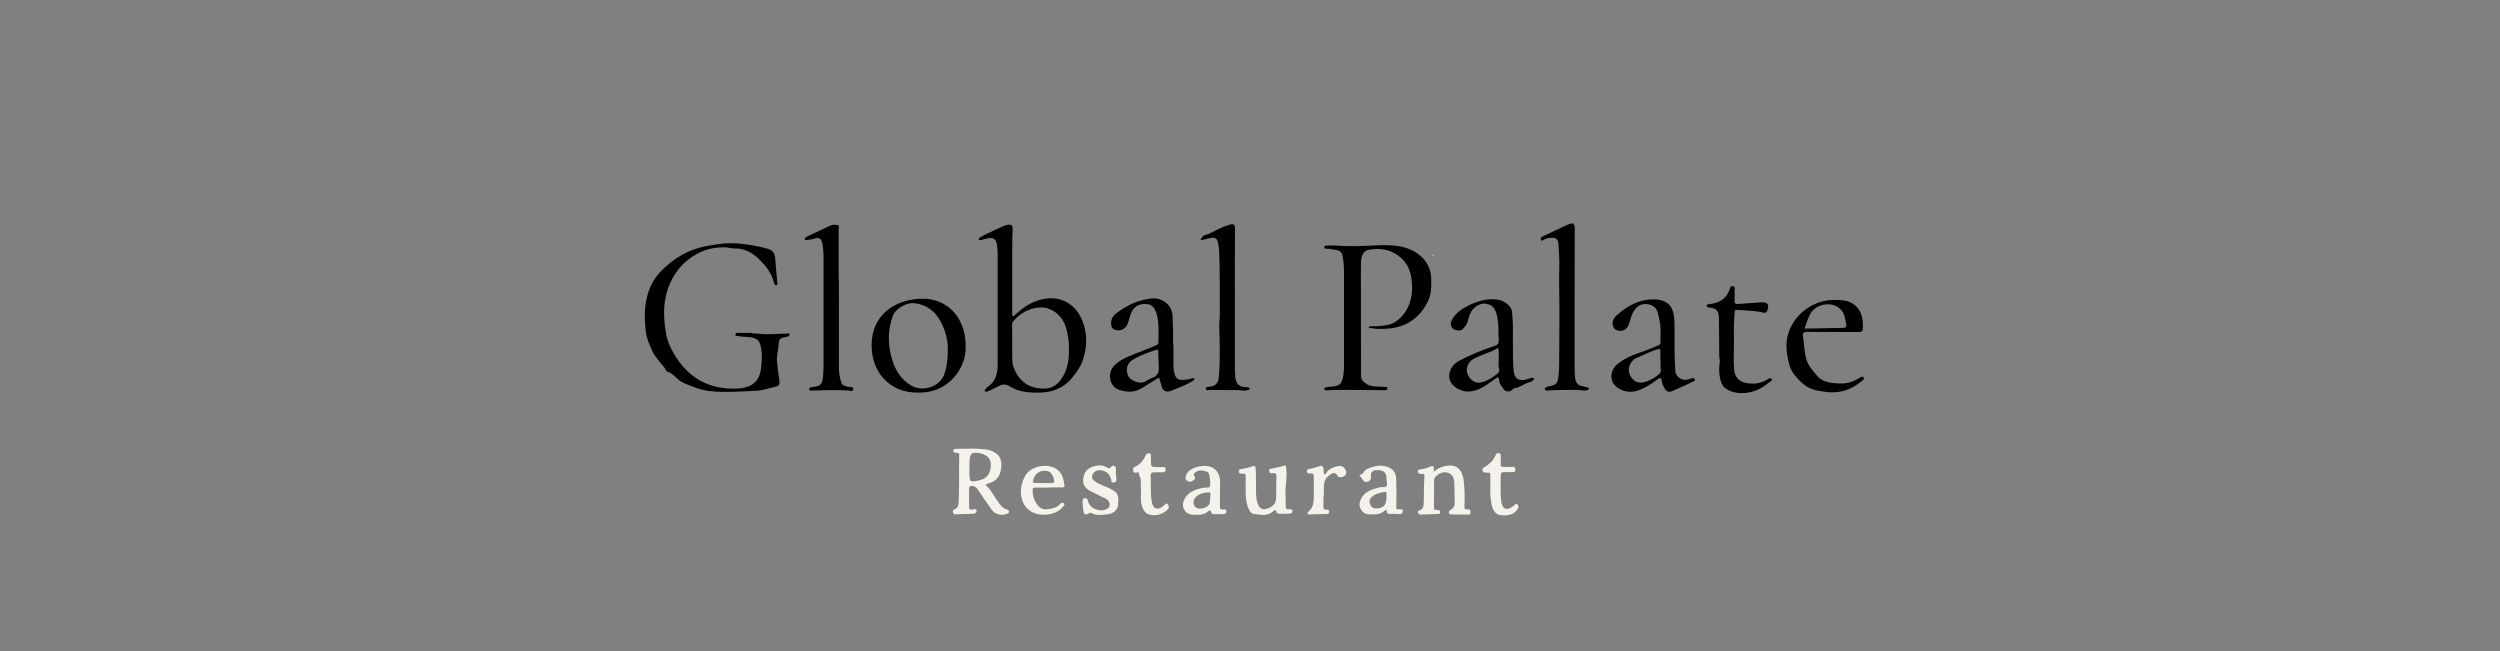 <?xml version="1.0" encoding="utf-8"?>
<!-- Generator: Adobe Illustrator 27.3.1, SVG Export Plug-In . SVG Version: 6.00 Build 0)  -->
<svg version="1.1" id="Layer_1" xmlns="http://www.w3.org/2000/svg" xmlns:xlink="http://www.w3.org/1999/xlink" x="0px" y="0px"
	 viewBox="100 250 1920 500" style="enable-background:new 0 0 1920 1080;" xml:space="preserve">
<rect x="100" y="250" width="1920" height="500" fill="#808080" stroke="none"/>
<style type="text/css">
	.st1{fill:hsl(38, 53%, 60%);}
	.st2{fill:#f4f2ea;}
</style>
<g>
	<g>
		<path class="st1" d="M682.2,506.2c7.1,1.1,14.7,0,22.4,0c0.5,0,1.5-0.9,1.7,0.4c0.2,1-0.5,1.5-1.3,1.9c-0.3,0.2-0.8,0.2-1.1,0.2
			c-5.2,1-5.7,1.4-6,6.6c-0.2,4-1.5,7.9-1.2,11.9c0.3,4.5,0.9,8.9,1.6,13.3c0.9,5.3,0.4,5.9-4.7,7c-3.9,0.8-7.7,2.3-11.6,2.5
			c-11.8,0.6-23.7,1.6-35.6,0.5c-7.7-0.6-14.8-3.6-21.8-6.6c-2-0.9-3.9-2.6-5.6-4.2c-1.8-1.7-3.7-3.3-6.2-4.2
			c-1.4-0.4-1.6-1.9-2.4-3c-3.4-4.4-7.5-8.4-9.8-13.7c-1.8-4.3-3.9-8.7-4.5-13.4c-1.5-11.7-1.5-23.3,3.2-34.6
			c3.3-8.2,9.3-14,15.9-19.3c7.7-6.1,16.6-10.4,26.3-12.3c7.7-1.5,15.5-2.8,23.7-2.3c8,0.5,15.6,1.8,23.2,3.8c5.1,1.3,6.6,3.2,7,8.4
			c0.4,5.9,1.1,11.7,1.5,17.5c0.1,0.9,0.6,2.2-0.6,2.4c-1.4,0.3-1.7-1-1.9-1.9c-1.7-7.6-6.7-13.4-12-18.6c-4.9-4.7-11.2-8-18.7-7.7
			c-2.2,0.1-4.4-0.9-6.8-0.9c-12.8-0.2-23.7,4.4-32.6,13.3c-4.2,4.1-7.3,9-9.8,14.6c-5.5,12.5-5.2,25.4-3,38.3
			c0.9,5.5,3.3,10.9,6.2,15.8c11.1,18.7,27.3,27.6,49.1,26.5c1.8-0.1,3.8-0.4,5.5-0.9c7.3-1.6,11-6.6,12-13.4
			c0.9-6.3,1.3-12.8-0.3-19.2c-0.8-2.9-2.3-4.5-5.3-5.4c-4-1.1-8.2-0.5-12.2-1.5c-0.6-0.1-1.7,0.3-1.7-0.9c-0.1-1.3,0.9-1.5,1.9-1.5
			c3.4,0,7,0.1,10.4,0.1C678.7,506.3,680.2,506.2,682.2,506.2z"/>
		<path class="st1" d="M877.4,457.8c0,10.9,0,21.7,0,32.6c0,0.8-0.4,1.8,0.5,2.3c1,0.3,1.4-0.6,2-1.2c6-5.6,12.9-10.1,21.1-11.8
			c13.6-2.8,25,3.6,30.2,16.5c4.1,10.2,3.8,20.7,0.2,31c-1.4,4.2-4.2,7.9-6.9,11.5c-9.4,12.5-22.2,13.9-36.1,12.4
			c-4.7-0.5-9.1-2-13.1-4.5c-3-1.9-5.7-1.5-8.6,0.1c-2.5,1.4-5.3,2.5-7.9,3.8c-0.8,0.3-1.8,0.6-2.4,0c-0.6-0.8,0.3-1.5,0.9-2.2
			c0.3-0.4,0.8-0.9,1.2-1.2c6.3-4.1,7.7-10.3,7.7-17.3c0-28.4,0-56.7,0-85.1c0-2.4-0.2-4.8-0.6-7.1c-0.8-4.1-2.7-5.4-6.8-4.6
			c-1.8,0.3-3.7,1-5.4,1.4c-0.5,0.1-1.4,0.2-1.7-0.5c-0.2-0.6,0.3-1.1,0.8-1.4c1.5-1,3-1.8,4.6-2.6c4.6-2.3,9.4-4.3,14.1-6.5
			c1.1-0.5,2.2-0.6,3.2-0.8c2.5-0.2,3.3,0.4,3.3,3.1C877.3,436.3,877.4,447.1,877.4,457.8z M877.4,511.4c0,3.4-0.1,6.9,0,10.4
			c0.1,3.4-0.2,7.1,1,10.2c4.3,11.6,12.7,16.9,24.7,16.4c4-0.2,7.6-2,10.3-5.2c6.6-7.5,7.7-16.7,7.6-26.1
			c-0.1-5.4-0.8-10.5-2.4-15.8c-2.6-8.7-10.7-15.6-19.8-15.2c-8.4,0.4-15.2,4.4-20.7,10.7c-0.9,1-0.8,2-0.8,3.1
			C877.4,503.7,877.4,507.5,877.4,511.4z"/>
		<path class="st1" d="M1151.1,501.4c0.8-1,1.8-0.9,2.8-0.9c4.2,0.3,8.3-0.3,12.3-1.1c7.3-1.4,14.3-9.3,16.6-17.2
			c1.1-3.9,1.8-7.6,1.7-11.5c-0.2-8.3-1.5-16.2-8.1-22.3c-7.3-6.7-16-8.3-25.4-6.5c-3.7,0.6-5.8,4.5-5.8,10.1c-0.1,7,0,14.1,0,21.1
			c0,8.5,0,17.1,0,25.6c0,13.6,0.1,27,0.1,40.6c0,2.2,1.3,3.3,3,4.7c4.4,3.8,9.8,2.5,14.6,3.2c1,0.2,2.7-0.5,2.6,1.2
			c-0.1,1.4-1.5,1.3-2.7,1.3c-10-0.1-20.1-0.3-30.1-0.3c-4.3,0-8.6,0.2-12.9,0.3c-1,0-2.5,0.3-2.7-0.9c-0.2-1.5,1.6-1.3,2.5-1.6
			c0.8-0.2,1.6-0.2,2.5-0.2c6.9-0.5,8.5-2,9.6-8.8c0.5-3.2,0.5-6.6,0.5-9.8c0-22.8,0-45.7,0-68.5c0-4.2-0.2-8.4-1-12.6
			c-0.6-3.8-2-4.8-5.8-5.5c-2.3-0.3-4.4-0.8-6.7-0.8c-0.8,0-1.7-0.2-1.7-1.1s1-1.2,1.6-1.3c2.5-0.1,5.1-0.2,7.6,0
			c7.6,0.6,15.4,0.5,23.1,0.2c6.1-0.2,12.4-0.8,18.5-0.4c8.4,0.4,16.4,2.3,23.1,8.1c5.6,4.8,8.1,10.8,8.3,17.9c0.1,6,0,12-2.8,17.5
			c-6.3,12.5-16.6,19.5-30.7,20.5c-4.4,0.3-8.8,0.4-13.1-0.5C1152,502.1,1151.5,502.3,1151.1,501.4z"/>
		<path class="st1" d="M805.2,551.5c-22.5,0.5-36.3-16.6-35.8-37.2c0.3-21,16-34.1,37.9-34.9c19.8-0.8,36.1,14.6,34.2,40.6
			C840.1,535.3,826.6,552.2,805.2,551.5z M827.9,519.3c0.2-4.6-0.5-10.1-2.4-15.4c-4-11.1-10.4-19.3-23-21c-6-0.9-14.6,4-16.7,9.4
			c-4.1,11-4,21.9-0.9,33c2.5,8.8,6.9,16.1,15.1,20.9c8.6,4.9,21.3,1,25-8.2C827.3,532.1,827.8,526.1,827.9,519.3z"/>
		<path class="st1" d="M744.3,479.8c0,17.3,0,34.6,0,52c0,3.2,0.3,6.3,1.1,9.5c0.9,4.2,1.9,4.9,6.1,5.8c1.4,0.3,4.2-0.5,3.8,2
			c-0.3,2-2.8,0.8-4.2,0.8c-8.5-0.5-16.9-0.3-25.4,0c-0.9,0-1.7,0.1-2.5,0.1s-1.6,0.1-1.7-1c0-0.9,0.5-1.4,1.3-1.6
			c0.9-0.2,1.8-0.3,2.8-0.4c4-0.4,5.8-2.2,6.3-6.1c0.6-4.9,0.6-9.9,0.6-14.8c0-26.5-0.1-52.8,0-79.2c0-3.1-0.3-6.2-0.8-9.3
			c-0.6-4.6-2.8-5.7-7.3-4.1c-1.5,0.5-3.2,0.6-4.8,0.9c-0.5,0.1-1.3,0.1-1.5-0.5c-0.2-0.6,0.2-1.1,0.6-1.4c0.5-0.5,1.2-0.9,1.8-1.2
			c5.8-2.7,11.5-5.4,17.3-8.1c1.7-0.9,3.6-0.5,5.3-0.4c1.6,0.1,1,1.6,1,2.5c0,11.1,0,22.1,0,33.1
			C744.3,465.4,744.3,472.6,744.3,479.8z"/>
		<path class="st1" d="M1309.3,479.2c0,18.1,0,36.1,0,54.2c0,2.5,0.2,4.9,0.5,7.3c0.3,3.1,1.9,5.3,5.2,5.8c0.4,0.1,1,0.1,1.4,0.3
			c1.3,0.8,4,0.1,3.8,1.9c-0.1,1.1-3,1.5-4.6,1.2c-5.4-0.9-10.9-0.3-16.2-0.4c-3.6,0-7.1,0.3-10.7,0.4c-0.9,0-2.2,0.2-2.3-1.1
			c-0.1-1.1,1-1.4,1.8-1.8c0.2-0.1,0.3-0.1,0.5-0.1c6.7-1.3,7.6-2,8.3-8.7c0.5-5.9,0.5-11.9,0.5-18c0.1-17.2,0.3-34.4-0.1-51.6
			c-0.2-7.5,0.5-15.1,0-22.6c-0.2-3-0.3-6.1-0.6-9.1c-0.3-3.1-1.8-4.4-5.1-4.3c-2.2,0.1-4.3,0.3-6.1,1.6c-0.5,0.3-1.6,1.2-2.2,0
			c-0.4-0.9-0.2-1.8,0.9-2.4c6.9-3.2,13.8-6.7,20.8-9.7c3-1.3,4.3-0.2,4.3,3.2C1309.3,443.2,1309.3,461.3,1309.3,479.2z"/>
		<path class="st1" d="M1048.4,480.4c0,16.8,0,33.5,0,50.4c0,3,0,5.9,0.3,8.9c0.6,5.1,2.8,7.3,7.9,7.7c0.5,0,1.1,0,1.7,0
			c0.6,0.1,1.4,0.2,1.4,1.1c0,0.8-0.8,0.9-1.4,1.1c-2.7,0.9-5.3,0-8,0c-7.2,0-14.4,0-21.7-0.1c-0.9,0-2.4,0.8-2.5-0.9
			c-0.1-1.5,1.4-1.5,2.5-1.6c3.3-0.2,5.9-1.4,7-4.8c0.4-1.4,0.5-2.9,0.6-4.4c1-12.4,0.5-24.7,0.2-37c-0.1-3.3,0.5-6.6,0.4-9.9
			c-0.1-16.1,0.2-32.3-0.5-48.3c-0.1-2.2-0.5-4.3-0.9-6.3c-0.6-3.1-2.3-4.2-5.5-3.6c-2,0.4-4,1.1-6,1.5c-0.6,0.1-1.4,0.4-1.7-0.2
			c-0.3-0.6,0.5-0.9,0.8-1.4c1.1-2.4,3.6-2.2,5.4-3c4.8-2.4,9.7-5.1,14.8-6.7c4.4-1.4,5.3-0.9,5.3,3.7
			C1048.4,444.5,1048.3,462.4,1048.4,480.4C1048.3,480.4,1048.3,480.4,1048.4,480.4z"/>
		<path class="st1" d="M1001.2,514.8c0,5.4,0,10.7,0,16c0,0.8,0,1.5,0.1,2.3c1.1,9.3,4.1,9.3,11.4,8.2c1.1-0.1,2.2-0.6,3.2-0.9
			c0.4-0.1,1-0.1,1.2,0.4s0,1-0.3,1.3c-0.8,0.4-1.4,0.9-2.2,1.3c-4.8,2.7-10.1,4.7-15.3,6.8c-3.7,1.4-6.7-0.1-7.4-4.2
			c-0.2-1.6-1.1-3-1.3-4.7c-0.1-1-0.4-1.6-1.8-0.6c-3.7,2.5-7.5,4.6-11.2,7c-5.7,3.7-11.7,3.9-18.1,1.7c-7.5-2.5-9.1-12.5-4.3-18
			c4.3-4.8,10-7.1,15.8-9.4c5.7-2.3,11.3-4.4,16.9-6.8c1.1-0.4,1.8-1,1.8-2.3c0-7.2,0.6-14.4-1.3-21.5c-0.1-0.3-0.2-0.8-0.3-1.1
			c-1.3-3.1-2.7-6.2-6.8-6.7c-4.8-0.5-8.9,0.5-11.6,4.9c-1.9,3.2-2.4,7.1-3.8,10.5c-1.1,2.8-4,4.8-7,4.7c-4.6,0-6.2-2.6-5.4-7.4
			c0.4-2.7,2.4-4.6,4.5-6.2c7.9-5.8,16.5-9.9,26.5-10.9c7.7-0.8,15.6,4.8,16,13.1c0.2,3.8,0.3,7.4,0.4,11.2c0.1,3.7,0,7.3,0,11
			C1001,514.8,1001.1,514.8,1001.2,514.8z M989.6,522.8c0-0.4,0-1,0-1.4c0-3.2-0.1-3.3-3-2.3c-5.9,2-11.8,4.1-17.1,7.5
			c-4.2,2.7-5.3,8.1-2.7,12.7c1.7,3.1,9.1,6.1,12.7,3.7c1.8-1.3,3.9-2.2,5.9-3c3.1-1.3,4.7-3.4,4.6-7.1
			C989.9,529.4,989.7,526.1,989.6,522.8z"/>
		<path class="st1" d="M1386.1,514.9c-0.2,6.7,0.3,13.3,0.5,19.9c0.1,4.4,5.3,8,9.5,6.7c1-0.3,1.9-0.6,3-0.9
			c0.9-0.2,1.9-0.6,2.5,0.5c0.5,1.2-0.4,1.6-1.4,2c-1.8,0.9-3.7,1.7-5.5,2.6c-3.6,1.6-7,3.2-10.5,4.7c-2.3,1-4.3,0.4-5.5-1.7
			c-1.1-1.8-2.2-3.7-2.4-5.9c-0.2-2.6-1.3-3-3.4-1.4c-4.4,3.2-8.9,6.3-14,8.2c-5.9,2.2-11.8,1.7-17.1-2.2c-6-4.4-5.6-13.3,1-18.3
			c4.7-3.6,10-6.1,15.7-8c5.3-1.6,10.3-4,15.4-6c1.1-0.4,1.4-1.4,1.4-2.5c-0.2-4.8,0.4-9.8-0.4-14.5c-0.5-2.9-1.1-5.9-2-8.8
			c-1.9-6.2-11.9-7.9-16.4-2.7c-1.7,2-3.1,4.4-3.9,7.1c-0.5,1.8-1,3.7-1.6,5.4c-1.5,4.2-5.2,6-9.4,4.5c-2.4-0.8-3.8-4.5-2.8-7.4
			c0.6-1.7,1.7-3.1,3.1-4.3c8.1-7.2,17.1-12,28.2-12c2.3,0,4.5,0.3,6.7,1c5.2,1.7,7.7,5.6,8.6,10.8
			C1386.6,499.5,1385.8,507.2,1386.1,514.9z M1375.2,527.4L1375.2,527.4c0-2.6-0.1-5.3,0-7.9c0-1.4-0.3-1.6-1.8-1.3
			c-5.7,1.4-10.8,4.4-16.1,6.5c-1.7,0.6-3.3,1.8-4.5,3.6c-2.6,3.8-2.5,8.1,0.2,11.7c2.6,3.6,6.3,4.8,11.2,3.1
			c3.8-1.3,7.4-3.4,10.3-6.1c2-1.8,0.3-5.2,0.9-7.9C1375.3,528.6,1375.2,528.1,1375.2,527.4z"/>
		<path class="st1" d="M1261.9,514c0,6.8,0,13.7,0.5,20.4c0.5,6.3,4.3,8.9,10.3,6.8c1.2-0.4,2.4-0.6,3.6-1c0.6-0.2,1.4-0.2,1.7,0.5
			c0.4,0.8-0.3,1.2-0.8,1.5c-0.6,0.5-1.4,1.2-2.2,1.3c-4.4,0.9-7.7,4.3-12.3,4.8c-0.1,0-0.2,0-0.2,0c-1.4,1.7-3,2.7-5.3,2.2
			c-2.2-0.5-2.9-2.6-4.1-4c-1.3-1.4-1.5-3.3-1.8-5.1c-0.3-2.4-1.1-1.7-2.5-0.8c-4.1,2.9-8.2,6.1-12.8,8.2
			c-5.5,2.4-11.1,2.8-16.5-0.3c-5.3-3.1-7.7-7.4-6-13.1c1-3.1,3.2-6.1,6.7-8.1c8.9-4.8,18.4-8.5,28.1-11.8c2-0.8,2.8-1.7,2.7-3.9
			c-0.3-6.8,0.2-13.7-1.6-20.3c-1.5-5.4-4-7.6-9.1-8.1c-3.7-0.3-8.5,2.6-10.5,6.3c-1.3,2.3-2,4.7-2.6,7.3c-0.6,2.4-2.2,4.1-3.7,5.9
			c-1.3,1.6-5.3,1.4-7.6-0.2c-1.5-1-2.2-4.5-1.2-6.2c3.2-6.3,9-9.9,15.3-12.7c4.8-2.2,10-3.7,15.4-3.8c6.2-0.1,11.8,1.6,15.2,7.3
			c0.9,1.5,0.6,3.7,0.9,5.5C1262.2,499.8,1261.8,507,1261.9,514z M1250.7,517.1c-1.9,1-3.3,1.9-4.9,2.6c-4.6,1.8-9.3,3.4-13.7,5.7
			c-2.9,1.5-4.6,3.8-5.4,6.9c-1.4,6,4.4,12.5,10.1,11.5c4.8-0.9,8.9-3.4,12.8-6.5c1.3-1,2.3-2.4,1.7-4c-0.6-1.9-0.5-3.8-0.3-5.7
			C1251.2,524.3,1251,521,1250.7,517.1z"/>
		<path class="st1" d="M1507.2,504.9c-6.3,0-12.8,0.1-19.2,0c-2.6-0.1-3.8,0.8-3.3,3.3c1,6.6,0.9,13.2,3.2,19.5
			c1.5,3.9,4.3,6.8,6.8,10c4.6,5.9,10.9,6.5,17.6,6.8c5.9,0.3,11-1.2,15.8-4.3c1-0.6,2.4-1.6,3.1-0.3c0.9,1.3-0.6,2.2-1.6,2.9
			c-8,6.6-16.8,9.6-27.3,8.2c-3.8-0.5-7.4-0.9-11-2.3c-5.8-2.3-9.8-6.7-13.6-11.4c-3.3-4.3-4.1-9.4-5.1-14.5
			c-1-5.9-0.8-12.2,1.1-17.5c2.2-6.6,6.3-12.4,12-16.9c8.9-7,19-9.1,29.9-7.7c8.9,1.1,14.2,7.3,15,16.4c0.1,1,0.1,2,0.1,3.1
			c0.2,4.3-0.2,4.8-4.6,4.8C1520,504.9,1513.5,504.9,1507.2,504.9L1507.2,504.9z M1485.7,502.3c1.8,0,3.4,0,5.2,0
			c8.2-0.1,16.4-0.3,24.4-0.5c2.3,0,3.1-0.8,2.5-3c-0.4-1.7-0.5-3.6-1-5.3c-1.1-4.4-4-7.5-8.1-9c-6.3-2.3-15.5,0.3-18.9,7.5
			C1488.1,495.3,1487.4,498.9,1485.7,502.3z"/>
		<path class="st1" d="M1431.7,512.4c0,7.2-0.5,14.4,0.1,21.6c0.5,5.5,3.9,9.6,10.7,10.4c4.9,0.6,9.7,0,14.1-2.6
			c1.3-0.8,3.1-2.3,4.2-0.6c0.8,1.1-1.5,1.9-2.6,2.8c-6.2,5.2-13.3,8.2-21.6,7.9c-4.3-0.2-8.4-1.3-11.7-3.9
			c-2.3-1.7-3.2-4.6-3.9-7.4c-0.8-4.1-0.9-8.2-0.2-12.3c0.2-1.7-0.4-3.2-0.4-4.8c0-9.9-0.2-19.8-0.3-29.8c-0.1-4.6-1.8-6.7-6.3-7.4
			c-0.5-0.1-1.1-0.1-1.6-0.2c-0.6-0.1-1.4-0.1-1.4-1.1c0-0.8,0.5-1.3,1.2-1.4c1.1-0.2,2.3-0.2,3.3-0.4c6.6-1.2,11.1-4.9,13.2-11.2
			c0.4-1.2,0.6-2.5,2.4-2.2c1.7,0.3,1.3,1.6,1.3,2.7c0,2.7,0.1,5.4-0.1,8.2c-0.1,2,0.5,2.9,2.7,2.8c5.8-0.5,11.6-0.9,17.4-1.3
			c0.2,0,0.5,0,0.9,0c4.4-0.2,5.8,1.8,4.3,6c-0.5,1.5-1.6,2.4-3.2,1.9c-5.9-1.5-12-1.5-18.2-2c-3.7-0.3-3.9-0.2-3.9,3.6
			C1431.5,498.4,1431.5,505.4,1431.7,512.4C1431.5,512.4,1431.7,512.4,1431.7,512.4z"/>
		<path class="st2" d="M842.9,594.6c4.5-0.2,9,0,13.6,0.5c3.2,0.3,6.2,1.3,8.8,3.3c4.3,3.4,4.1,8.3,3.3,12.9
			c-0.9,4.7-3.6,8.2-8.4,9.6c-0.8,0.2-1.6,0.5-2.4,0.9c-0.6,0.3-1,0.9-0.1,1.5c3.6,3.1,5.4,7.3,8.1,11.1c2,2.9,4,5.9,7.7,7
			c0.6,0.2,1.5,0.6,1.4,1.5c0,1-0.6,1.4-1.5,1.7c-4.2,1.7-9.1,0.6-11.9-3.3c-3.2-4.4-6.1-8.9-9.3-13.4c-0.8-1.1-1.4-2.3-2.3-3.2
			c-1.1-1.3-2.8-1.7-4.4-1.4c-1.6,0.4-1.2,2.2-1.2,3.3c-0.1,4.2,0,8.4,0,12.7c0,1.8,0.6,2.5,2.6,2c1.2-0.3,2.9-0.9,3.1,1.1
			c0.1,1.5-1.2,2-2.8,2.2c-4.3,0.1-8.6,0.2-12.9,0.4c-1.1,0-2-0.1-2.4-1.4c-0.3-1.4,0.2-2.2,1.4-2.6c1.9-0.6,2.7-2.2,2.8-4.1
			c0.9-12.4,0.2-25,0.6-37.3c0-1.1-0.2-1.8-1.5-1.7c-0.3,0-0.8,0-1.1-0.1c-1-0.2-2.2-0.3-1.9-1.8c0.1-1.3,1.2-1.3,2.2-1.3
			C837.1,594.6,840,594.6,842.9,594.6z M844.6,610.2h-0.1c0,0.9,0,1.7,0,2.5c0.1,7.9,0.3,7.9,8.1,6c6.7-1.5,8.5-6.8,8.3-12.5
			c-0.2-4.8-3.9-7.6-10-8.4c-4.3-0.5-5.9,0.6-6.2,5.1C844.4,605.3,844.6,607.8,844.6,610.2z"/>
		<path class="st2" d="M1201.3,612.3c3.1-3,6.7-4.1,10.1-4.6c7-1.1,11.6,2.6,12.7,11.2c0.8,6.7,0.9,13.4,0.6,20.1
			c-0.1,1.6,0.2,2.4,2.2,2.2c1.5-0.2,2.5,0.3,2.5,2.2c0,1.8-1.1,1.8-2.5,1.8c-3.9,0-7.6,0-11.5-0.1c-1,0-2.2,0.1-2.6-1.2
			c-0.4-1.3,0.5-1.8,1.4-2.4c2.2-1.1,3-2.9,3-5.3c-0.1-5.2-0.1-10.3-0.3-15.4c-0.1-3.4-1.2-6.6-4.8-7.7c-3.8-1.3-6.8,0.5-9.5,2.9
			c-0.9,0.8-1.2,1.8-1.2,3c-0.1,7-0.1,14.1-0.1,21.1c0,1.1,0.2,1.7,1.6,1.4c0.5-0.1,1.3,0.3,1.8,0.3c0.9,0.1,1.5,0.4,1.5,1.4
			c0,0.9-0.6,1.4-1.4,1.5c-4.7,0.2-9.4,0.3-14.1,0.5c-1,0-1.4-0.9-1.7-1.6c-0.3-0.9,0.4-1.5,1.1-1.6c3.1-0.9,3.2-3.2,3.3-5.9
			c0.3-6.8,0-13.7,0.6-20.4c0.1-1.2-0.3-1.7-1.5-1.7c-0.6,0-1.3,0-1.9-0.2c-1-0.2-1.8-0.6-1.8-1.8c0-1.1,1-1.4,1.7-1.5
			c2.9-0.3,5.7-1.1,8.4-2.4c1.5-0.6,2.2,0.1,2.3,1.5C1201.1,610.1,1201.2,610.9,1201.3,612.3z"/>
		<path class="st2" d="M1064.6,620.9c0.2,4.7-0.5,10.1,1.1,15.3c1.5,4.6,4,5.9,8.5,4.1c4.3-1.7,5.9-4.2,5.9-8.8
			c0-5.3,0-10.5,0.2-15.7c0.1-1.8-0.5-2.6-2.4-2.4c-0.5,0.1-1.1,0-1.7,0c-1.3,0-1.4-1.1-1.5-2c-0.2-1,0.6-1.3,1.4-1.4
			c3.3-0.8,6.7-1.2,9.9-2.3c2-0.8,1.6,1.1,1.8,2.2c1,7.2-1.1,14.3-0.5,21.5c0.2,2.4,0.1,4.8,0.1,7.3c0,1.7,0.5,2.6,2.5,2.4
			c1.3-0.2,2.8,0,2.7,1.6c0,1.5-1.5,1.7-2.8,1.8c-2.2,0-4.3,0-6.5,0.1c-1.5,0-2.8-0.1-3.2-1.9c-0.3-1.3-1.1-1.3-2-0.3
			c-4.5,4.4-10,2.9-15.2,2.3c-2-0.2-3.1-2.2-4-4c-1.6-3.6-2-7.2-2.2-11c-0.1-4.5-0.1-9,0-13.4c0.1-2-0.4-2.9-2.5-2.5
			c-1.5,0.2-2.6-0.1-2.8-1.8c-0.2-1.7,1.3-1.6,2.3-1.8c2.6-0.4,5.2-1,7.6-1.9c2.4-1,3.1-0.2,3.1,2.4
			C1064.6,613.8,1064.6,617,1064.6,620.9z"/>
		<path class="st2" d="M1144,614.7c1.9,0,2.9-1.1,3.7-2.6c0.5-1.1,1.8-1.6,2.9-2.2c5.2-2.2,10.3-3.2,15.8-1c3.7,1.5,5.8,4.6,5.9,8.6
			c0.1,7,0.3,14.1,0,21.1c-0.1,1.8,0.2,2.9,2.4,2.5c1.3-0.2,2.8-0.1,2.6,1.8c-0.1,1.6-1.1,2-2.7,1.9c-2.2-0.2-4.3-0.2-6.5-0.1
			c-2.3,0.1-3.4-0.6-3.2-3.1c-0.5,0.1-1,0.1-1.1,0.3c-3.9,3.7-8.6,3.3-13.2,3c-4.3-0.2-7.5-5.4-6.2-9.5c2-6.8,7.5-9.1,13.6-10.7
			c1.3-0.3,2.6-0.8,3.9-0.6c3,0.3,3.7-1.1,3.2-3.7c-0.1-1-0.3-2-0.3-3c0.1-5.3-3-6.6-8.2-6.3c-2.5,0.1-4,1.9-3.7,4.3
			c0.3,2.3-0.5,3.8-2.4,4.5c-2.2,0.8-3.6-0.5-4.5-2.4C1145.3,616.8,1144.7,616,1144,614.7z M1164.8,632.4c0-1,0-2,0-3.1
			c0-0.8-0.2-1.6-1.3-1.5c-3.9,0.5-7.5,1.4-10.4,4.3c-1.5,1.5-1.7,3.4-0.8,5.4c0.9,1.9,2.2,3,4.5,3
			C1162.3,640.5,1164.8,637.9,1164.8,632.4z"/>
		<path class="st2" d="M1036.9,629.3c0,3.2,0.1,6.6,0,9.8c0,1.7,0.4,2.4,2.3,2.2c1.1-0.2,2.7-0.4,2.7,1.4c0,1.6-1.1,2.2-2.6,2.2
			c-2-0.1-4.1,0-6.1,0c-1.5,0-2.8,0-3.2-1.9c-0.3-1.5-1.3-1.1-2-0.4c-3.7,3.3-8.2,2.9-12.6,2.6c-4.8-0.2-8.1-5.4-6.5-10
			c2.3-6.6,7.6-8.8,13.7-10.3c0.4-0.1,1.1,0.1,1.4-0.1c1.6-1.1,4.4,0.6,5.1-1.2c0.8-1.8,0.3-4.4,0-6.5c-0.3-1.8-0.1-4.2-2.8-5.1
			c-3.1-1-6-1.1-8.7,1.1c-1.1,0.9-0.9,1.7-0.2,2.7c0.8,1.1,0.4,2-0.4,2.7c-1.3,1-2.6,2-4.3,1.2c-1.1-0.5-2.3-1.1-2.2-2.7
			c0.1-1.7,0.8-3.2,1.9-4.5c3.7-4.2,12.9-6,18.1-3.7c4.6,2.2,6.2,5.9,6.6,10.7C1037,622.6,1036.9,626,1036.9,629.3L1036.9,629.3z
			 M1021.8,640.6c3.8,0,7.1-2.2,7.4-4.7c0.2-1.9,0.3-3.9,0.4-5.8c0-1,0.1-2.2-1.3-2c-4,0.3-7.9,1-10.5,4.3c-1.4,1.7-1.5,3.9-0.6,5.8
			C1018,640.1,1019.7,640.7,1021.8,640.6z"/>
		<path class="st2" d="M905.3,624.5c-3.3,0-6.8,0-10.1,0c-1.5,0-2.2,0.3-2.2,2c0.1,4.4,1.3,8.3,4.1,11.7c2,2.6,4.9,3.4,8.1,2.8
			c3.2-0.6,6.7-1.1,9-4c0.8-0.9,2-1.4,3-0.3c0.9,1-0.2,1.6-0.8,2.4c-3.2,4-7.5,5.6-12.7,6.1c-4,0.4-7.5-0.2-11-1.9
			c-4.3-2.2-6.7-5.7-7.9-10.1c-1.6-6-0.6-11.8,2.3-17.3c4.9-9.6,21.4-10.7,27-3.2c2.4,3.1,2.9,6.7,3.4,10.2c0.2,1.4-0.9,1.4-1.8,1.4
			c-3.4,0-7,0-10.4,0C905.3,624.4,905.3,624.5,905.3,624.5z M901.4,621L901.4,621c2.2,0,4.3,0,6.5,0c0.8,0,1.4,0,1.6-1
			c0.5-2.5-1.9-7.2-4.2-8c-5.6-1.8-11,1.5-11.9,7.2c-0.2,1.3,0.1,1.7,1.4,1.7C897,621,899.2,621,901.4,621z"/>
		<path class="st2" d="M931.5,637.4c0-0.3,0-1.4,0-2.6c0-1.2,0.2-2,1.6-2.2c1.2-0.1,2,0.3,2.3,1.6c1.1,5.1,4.8,7,9.6,7.7
			c2.3,0.3,4.3-0.4,6.1-1.7c2-1.5,1.4-5.2-1.3-6.9c-1.6-1-3.3-1.6-5.1-2.5c-2.5-1.2-4.9-2.4-7.3-3.7c-4.6-2.5-6-5.2-5.4-10
			c0.5-4.6,3.3-7.4,7.6-8.8c3.6-1.2,7-1.3,10.3,0.6c1.3,0.8,2.5,1.3,3.6-0.5c0.5-1,1.6-0.8,2.6-0.4c0.9,0.3,0.9,1.1,0.9,1.8
			c0,2.6-0.1,5.2,0.4,7.7c0.3,1.5-0.3,2.8-2,3.1c-2,0.3-1.8-1.2-2-2.3c-1.1-4.4-3.9-6.7-8.3-7.2c-2.5-0.3-5.3,1.3-6.1,3.6
			c-1.1,2.6,0.5,4,2.4,5.3c3.4,2.4,7.4,3.4,11.2,5.3c5.8,2.9,6.8,4.6,6.1,12.3c-0.3,4.2-3.8,6.9-8.1,7.4c-4.4,0.5-8.7,1.1-12.8-1.1
			c-0.8-0.4-1.4,0.2-2,0.6c-2.2,1.2-3.3,0.5-3.7-1.9C931.8,641.1,931.7,639.6,931.5,637.4z"/>
		<path class="st2" d="M1244.6,623.6c0-2.9-0.1-5.8,0-8.7c0.1-1.6-0.5-2-1.8-1.9c-0.6,0-1.3,0.1-1.9,0c-1-0.2-2-0.6-2.4-1.7
			c-0.2-1,0.4-1.8,1.3-2.4c4.1-2.3,7.2-5.4,9-9.7c0.4-1.1,1.5-1.4,2.6-1.1c1.3,0.2,1.2,1.3,1.2,2.3c0,1.8,0.1,3.8-0.1,5.6
			c-0.2,1.9,0.3,2.8,2.5,2.6c2.4-0.1,4.7,0,7,0c1.3,0,1.8,0.4,1.8,1.8s-0.3,2.2-1.8,2.2c-2.4,0-4.7,0-7,0c-1.4,0-2.4,0.3-2.4,2
			c-0.1,6.8-0.4,13.4,0.3,20.2c0.8,6,3.9,8.1,9.6,3.7c1-0.8,1.8-2.2,2.9-1.1c1.1,1.1,0.9,2.6-0.2,4.1c-3.3,4.4-8.2,4.6-12.9,4.1
			c-3.9-0.4-6.3-4.4-7-9.4C1244.5,631.9,1244.5,627.8,1244.6,623.6z"/>
		<path class="st2" d="M983.8,623.3c0.1,4.4,0,8.8,1,13.1c1.1,4.3,4.1,5.4,7.7,2.9c0.6-0.4,1.2-1,1.7-1.4c0.8-0.6,1.4-2,2.4-0.8
			c0.8,1,1.8,2.2,0.5,3.8c-3.3,4.1-10.3,6-15.3,4c-2.2-0.9-3.3-2.7-4.2-4.6c-1.1-2.8-1.5-5.6-1.4-8.6c0.2-4.3-0.1-8.6-0.1-12.9
			c0-2-1.5-3.6-1.5-5.6c0-0.9-0.8-0.5-1.3-0.3c-1.1,0.3-2.4,0.5-2.9-0.9c-0.5-1.3-0.3-2.8,1.1-3.4c4-1.8,6.6-4.9,8.3-8.8
			c0.5-1.3,1.6-1.9,3-1.6c1.6,0.3,1,1.7,1.1,2.8c0,0.8,0,1.5,0,2.3c0,5.5,0,5.5,5.7,5.4c1,0,2,0,3.1,0c1.2,0,2.5-0.3,2.5,1.7
			c0,2-1,2.4-2.7,2.3c-1.8-0.1-3.8,0.1-5.6,0c-2.3-0.1-3.3,0.6-3.2,3C983.9,618,983.8,620.7,983.8,623.3z"/>
		<path class="st2" d="M1116.4,631c0,2.7,0.1,5.4,0,8.2c0,1.5,0.3,2.3,2,2.2c1.1-0.1,2.4-0.1,2.4,1.5c0,1.6-1,1.9-2.5,1.9
			c-4.1,0-8.3,0.2-12.4,0.3c-0.6,0-1.4,0.2-1.7-0.4c-0.3-0.8,0.2-1.3,0.6-1.7c4-3.2,4.2-7.6,4.2-12.3c0-4.7-0.1-9.6,0-14.3
			c0-1.9-0.3-3.1-2.6-2.8c-1.2,0.1-2.5,0.3-2.7-1.5c-0.2-1.9,1.3-1.8,2.4-2c2.3-0.5,4.5-1.1,6.8-1.9c2.4-1,3.3-0.3,3.6,2.2
			c0,0.6,0,1.3,0.1,1.9c0,0.8-0.1,1.6,0.8,1.9c1.1,0.3,1-0.8,1.4-1.4c1.8-3,8.3-5.6,11.7-4.7c1.6,0.4,3.7,3.2,3.4,5.1
			c-0.2,2-1.8,2.9-3.7,3.3c-1.6,0.3-2.7-0.3-3.4-1.7c-1-1.8-2.6-1.8-4.1-1c-3.8,2.2-6.1,5.3-6,9.9c0.1,2.5,0,5.1,0,7.5
			C1116.5,631,1116.4,631,1116.4,631z"/>
		<path class="st2" d="M1200.2,446.7c-0.2-0.8,0.3-1.1,1-1"/>
	</g>
</g>
</svg>
